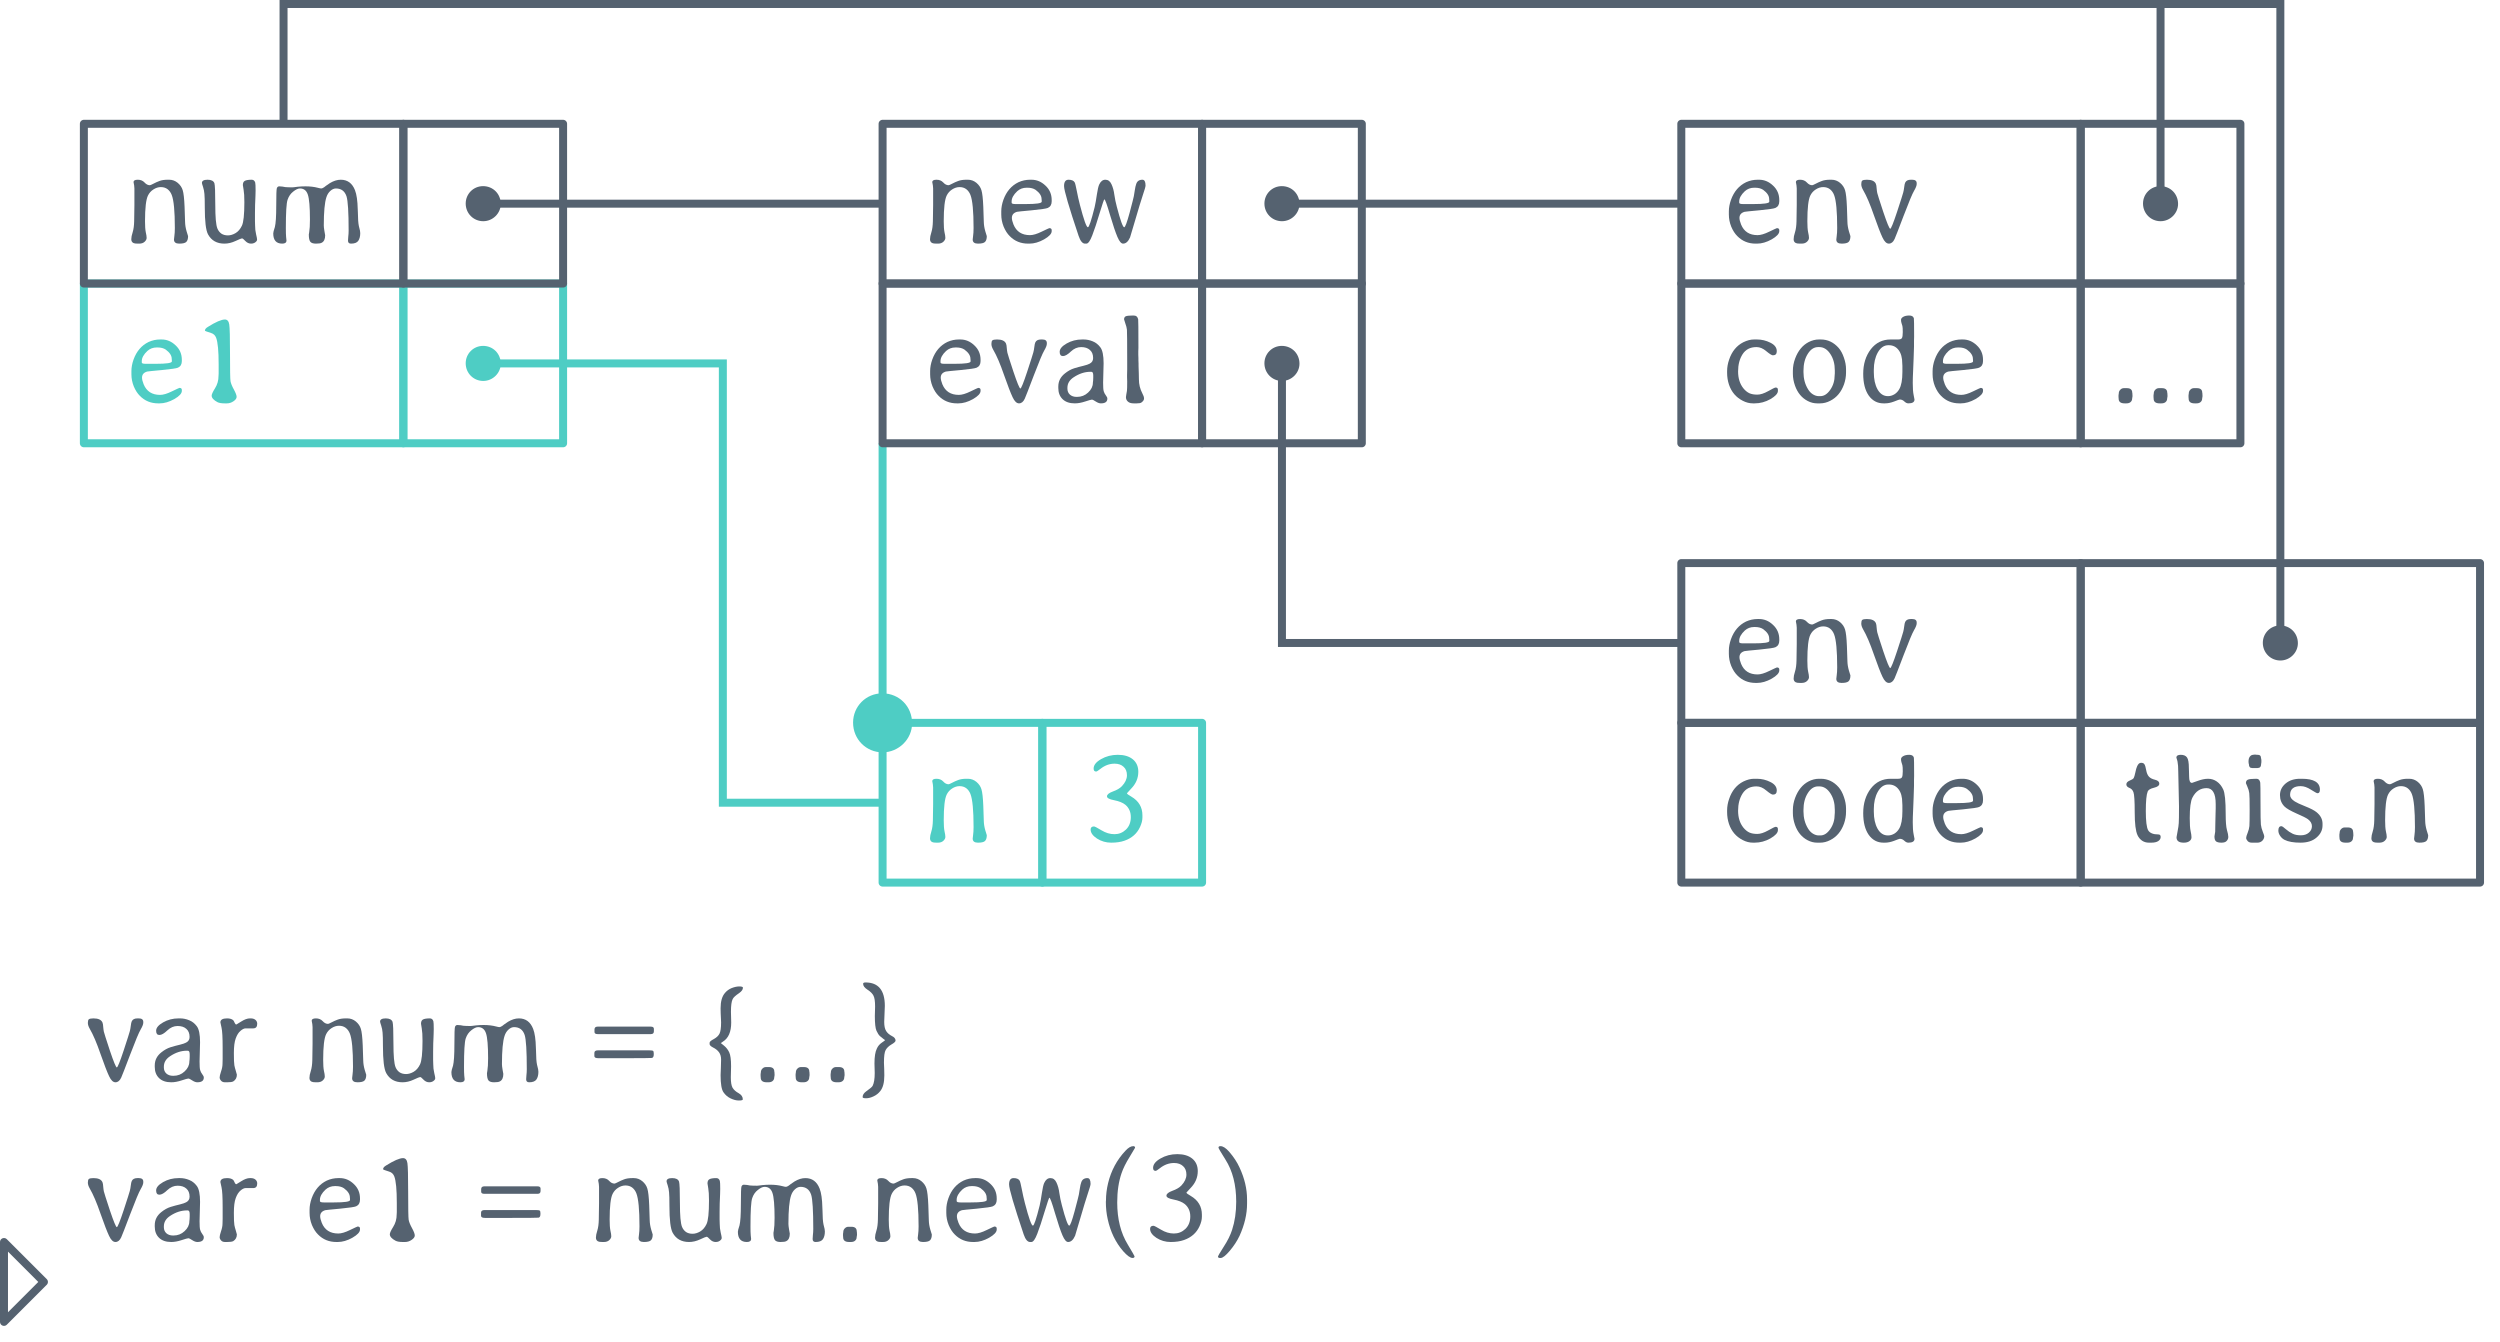 <?xml version="1.0" encoding="UTF-8"?>
<svg xmlns="http://www.w3.org/2000/svg" xmlns:xlink="http://www.w3.org/1999/xlink" width="313pt" height="168pt" viewBox="0 0 313 168" version="1.1">
<defs>
<g>
<symbol overflow="visible" id="glyph0-0">
<path style="stroke:none;" d="M 5.984 -0.734 C 6.535 -0.734 6.812 -0.758 6.812 -0.812 C 6.812 -0.914 6.191 -1.91 4.953 -3.797 C 4.91 -3.859 4.773 -4.07 4.547 -4.438 C 4.316 -4.812 4.191 -5 4.172 -5 L 3.797 -4.406 L 3.766 -4.344 L 3.484 -3.891 C 3.461 -3.848 3.43 -3.801 3.391 -3.75 C 2.16 -1.883 1.547 -0.891 1.547 -0.766 C 1.547 -0.766 1.594 -0.766 1.688 -0.766 L 1.766 -0.75 L 1.828 -0.75 L 2.344 -0.734 Z M 0.984 -5.5 L 0.984 -2.625 C 0.984 -1.602 0.992 -1.094 1.016 -1.094 C 1.047 -1.094 1.336 -1.508 1.891 -2.344 L 2.359 -3.047 C 2.473 -3.223 2.562 -3.359 2.625 -3.453 C 2.695 -3.555 2.789 -3.691 2.906 -3.859 C 3.02 -4.035 3.195 -4.297 3.438 -4.641 C 3.688 -4.992 3.812 -5.188 3.812 -5.219 L 3.812 -5.297 C 3.812 -5.336 3.469 -5.859 2.781 -6.859 C 2.094 -7.867 1.727 -8.398 1.688 -8.453 L 1.016 -9.453 C 0.992 -9.453 0.984 -8.133 0.984 -5.5 Z M 7.359 -4.969 L 7.359 -5.891 C 7.359 -8.379 7.344 -9.625 7.312 -9.625 C 7.289 -9.625 7.16 -9.426 6.922 -9.031 C 6.691 -8.645 6.27 -7.977 5.656 -7.031 C 5.051 -6.094 4.75 -5.578 4.75 -5.484 C 4.75 -5.398 4.93 -5.07 5.297 -4.5 C 5.672 -3.938 6.094 -3.258 6.562 -2.469 C 7.031 -1.688 7.281 -1.297 7.312 -1.297 C 7.344 -1.297 7.359 -2.52 7.359 -4.969 Z M 5.297 -10.219 L 5.047 -10.219 L 4.969 -10.203 L 4.5 -10.203 C 2.645 -10.203 1.719 -10.18 1.719 -10.141 C 1.719 -10.098 1.852 -9.879 2.125 -9.484 C 2.395 -9.086 2.598 -8.781 2.734 -8.562 C 2.879 -8.344 3.008 -8.148 3.125 -7.984 C 3.238 -7.828 3.488 -7.445 3.875 -6.844 C 4.258 -6.25 4.461 -5.953 4.484 -5.953 C 4.516 -5.953 4.68 -6.188 4.984 -6.656 C 5.285 -7.125 5.457 -7.395 5.5 -7.469 C 5.551 -7.539 5.613 -7.629 5.688 -7.734 L 6.656 -9.188 C 7.07 -9.781 7.281 -10.098 7.281 -10.141 C 7.281 -10.191 6.617 -10.219 5.297 -10.219 Z M 0.234 -0.516 L 0.234 -5.609 C 0.234 -9.078 0.238 -10.828 0.25 -10.859 C 0.289 -10.953 0.504 -11 0.891 -11 L 7.297 -11 C 7.805 -11 8.07 -10.957 8.094 -10.875 C 8.113 -10.789 8.125 -9.773 8.125 -7.828 L 8.125 -0.312 C 8.125 -0.133 8.047 -0.035 7.891 -0.016 C 7.734 0.004 7.031 0.016 5.781 0.016 L 2.375 0.016 C 1.051 0.016 0.363 0 0.312 -0.031 C 0.258 -0.062 0.234 -0.223 0.234 -0.516 Z M 0.234 -0.516 "/>
</symbol>
<symbol overflow="visible" id="glyph0-1">
<path style="stroke:none;" d="M 1.219 -7.703 C 1.219 -7.898 1.395 -8 1.75 -8 C 2.102 -8 2.383 -7.883 2.594 -7.656 C 2.801 -7.426 3.023 -7.312 3.266 -7.312 C 3.316 -7.312 3.461 -7.375 3.703 -7.5 C 3.953 -7.633 4.207 -7.75 4.469 -7.844 C 4.738 -7.945 5.078 -8 5.484 -8 L 5.688 -8 C 6.082 -8 6.438 -7.867 6.75 -7.609 C 7.062 -7.348 7.27 -7.039 7.375 -6.688 C 7.488 -6.332 7.566 -5.641 7.609 -4.609 L 7.672 -2.719 C 7.68 -2.344 7.742 -1.953 7.859 -1.547 C 7.984 -1.148 8.047 -0.945 8.047 -0.938 C 8.047 -0.594 7.969 -0.348 7.812 -0.203 C 7.664 -0.066 7.375 0 6.938 0 C 6.5 0 6.281 -0.172 6.281 -0.516 C 6.281 -0.523 6.297 -0.66 6.328 -0.922 C 6.367 -1.191 6.391 -1.535 6.391 -1.953 C 6.391 -4.055 6.258 -5.438 6 -6.094 C 5.883 -6.395 5.711 -6.633 5.484 -6.812 C 5.254 -6.988 4.973 -7.078 4.641 -7.078 C 4.316 -7.078 4.004 -6.977 3.703 -6.781 C 3.41 -6.594 3.188 -6.344 3.031 -6.031 C 2.781 -5.539 2.656 -4.461 2.656 -2.797 C 2.656 -2.191 2.688 -1.738 2.75 -1.438 C 2.82 -1.133 2.859 -0.895 2.859 -0.719 C 2.859 -0.551 2.773 -0.391 2.609 -0.234 C 2.441 -0.078 2.219 0 1.938 0 L 1.734 0 C 1.484 0 1.305 -0.023 1.203 -0.078 C 1.023 -0.172 0.938 -0.328 0.938 -0.547 C 0.938 -0.773 0.992 -1.066 1.109 -1.422 C 1.223 -1.785 1.285 -2.242 1.297 -2.797 C 1.316 -3.348 1.328 -4.023 1.328 -4.828 L 1.328 -6.484 C 1.328 -6.629 1.328 -6.77 1.328 -6.906 C 1.328 -7.039 1.316 -7.164 1.297 -7.281 Z M 1.219 -7.703 "/>
</symbol>
<symbol overflow="visible" id="glyph0-2">
<path style="stroke:none;" d="M 6.016 -5.25 L 6.016 -5.391 C 6.004 -5.484 6 -5.547 6 -5.578 C 6 -5.984 5.75 -6.367 5.25 -6.734 C 4.988 -6.91 4.648 -7 4.234 -7 L 4.125 -7 C 3.664 -7 3.273 -6.852 2.953 -6.562 C 2.484 -6.125 2.25 -5.695 2.25 -5.281 L 2.25 -5.125 C 2.25 -5.008 2.41 -4.953 2.734 -4.953 L 4.016 -4.953 C 5.348 -4.953 6.016 -5.051 6.016 -5.25 Z M 7.266 -1.688 L 7.266 -1.562 C 7.266 -1.238 6.945 -0.895 6.312 -0.531 C 5.676 -0.176 5.066 0 4.484 0 L 4.312 0 C 3.395 0 2.629 -0.312 2.016 -0.938 C 1.711 -1.238 1.457 -1.633 1.25 -2.125 C 1.051 -2.625 0.953 -3.129 0.953 -3.641 L 0.953 -4.047 C 0.953 -4.492 1.039 -4.973 1.219 -5.484 C 1.594 -6.523 2.223 -7.258 3.109 -7.688 C 3.566 -7.895 4.051 -8 4.562 -8 L 4.734 -8 C 5.391 -8 5.973 -7.754 6.484 -7.266 C 7.004 -6.785 7.266 -6.18 7.266 -5.453 L 7.266 -5.297 C 7.266 -4.891 7.102 -4.613 6.781 -4.469 C 6.594 -4.383 5.922 -4.285 4.766 -4.172 C 3.609 -4.066 2.992 -4.004 2.922 -3.984 C 2.492 -3.859 2.281 -3.602 2.281 -3.219 C 2.281 -3.008 2.348 -2.734 2.484 -2.391 C 2.848 -1.504 3.535 -1.062 4.547 -1.062 C 4.93 -1.062 5.422 -1.207 6.016 -1.5 C 6.617 -1.789 6.938 -1.938 6.969 -1.938 C 7.164 -1.938 7.266 -1.852 7.266 -1.688 Z M 7.266 -1.688 "/>
</symbol>
<symbol overflow="visible" id="glyph0-3">
<path style="stroke:none;" d="M 2.516 -0.953 C 1.297 -4.586 0.688 -6.672 0.688 -7.203 C 0.688 -7.734 0.875 -8 1.25 -8 C 1.633 -8 1.891 -7.891 2.016 -7.672 C 2.078 -7.566 2.164 -7.211 2.281 -6.609 C 2.395 -6.016 2.523 -5.43 2.672 -4.859 C 3.16 -2.984 3.492 -2.047 3.672 -2.047 C 3.816 -2.047 4.098 -2.883 4.516 -4.562 C 4.617 -5.008 4.711 -5.535 4.797 -6.141 C 4.891 -6.754 4.984 -7.164 5.078 -7.375 C 5.266 -7.789 5.523 -8 5.859 -8 C 6.203 -8 6.457 -7.812 6.625 -7.438 C 6.801 -7.062 6.922 -6.625 6.984 -6.125 C 7.055 -5.625 7.16 -5.117 7.297 -4.609 C 7.742 -2.898 8.051 -2.047 8.219 -2.047 C 8.344 -2.047 8.566 -2.645 8.891 -3.844 C 9.211 -5.051 9.391 -5.742 9.422 -5.922 C 9.453 -6.098 9.492 -6.352 9.547 -6.688 C 9.598 -7.031 9.656 -7.285 9.719 -7.453 C 9.832 -7.816 10.094 -8 10.5 -8 C 10.758 -8 10.891 -7.754 10.891 -7.266 C 10.891 -7.129 10.773 -6.727 10.547 -6.062 C 10.328 -5.406 10.016 -4.379 9.609 -2.984 C 9.203 -1.598 8.984 -0.863 8.953 -0.781 C 8.723 -0.258 8.43 0 8.078 0 C 7.848 0 7.613 -0.273 7.375 -0.828 C 7.133 -1.391 6.82 -2.316 6.438 -3.609 C 6.062 -4.898 5.828 -5.547 5.734 -5.547 C 5.691 -5.547 5.492 -4.969 5.141 -3.812 C 4.797 -2.656 4.488 -1.727 4.219 -1.031 C 3.957 -0.344 3.711 0 3.484 0 L 3.312 0 C 3 0 2.734 -0.316 2.516 -0.953 Z M 2.516 -0.953 "/>
</symbol>
<symbol overflow="visible" id="glyph0-4">
<path style="stroke:none;" d="M 1.203 -8 C 1.805 -8 2.18 -7.828 2.328 -7.484 C 2.379 -7.359 2.41 -7.176 2.422 -6.938 C 2.441 -6.695 2.469 -6.5 2.5 -6.344 C 2.531 -6.195 2.781 -5.41 3.25 -3.984 C 3.727 -2.566 4.02 -1.859 4.125 -1.859 C 4.227 -1.859 4.516 -2.566 4.984 -3.984 C 5.453 -5.41 5.707 -6.211 5.75 -6.391 C 5.801 -6.578 5.844 -6.805 5.875 -7.078 C 5.906 -7.348 5.945 -7.535 6 -7.641 C 6.113 -7.879 6.348 -8 6.703 -8 L 6.875 -8 C 7.25 -8 7.438 -7.852 7.438 -7.562 L 7.438 -7.453 C 7.438 -7.266 7.328 -6.984 7.109 -6.609 C 6.891 -6.242 6.453 -5.195 5.797 -3.469 C 5.141 -1.738 4.766 -0.773 4.672 -0.578 C 4.492 -0.191 4.254 0 3.953 0 C 3.66 0 3.395 -0.254 3.156 -0.766 C 2.914 -1.273 2.555 -2.207 2.078 -3.562 C 1.609 -4.926 1.16 -5.973 0.734 -6.703 C 0.578 -6.973 0.5 -7.219 0.5 -7.438 C 0.5 -7.664 0.539 -7.816 0.625 -7.891 C 0.719 -7.961 0.91 -8 1.203 -8 Z M 1.203 -8 "/>
</symbol>
<symbol overflow="visible" id="glyph0-5">
<path style="stroke:none;" d="M 6.953 -6.531 C 6.953 -6.188 6.789 -6.016 6.469 -6.016 C 6.332 -6.016 6.055 -6.188 5.641 -6.531 C 5.242 -6.875 4.836 -7.047 4.422 -7.047 C 4.422 -7.047 4.414 -7.047 4.406 -7.047 C 3.633 -7.047 3.055 -6.75 2.672 -6.156 C 2.297 -5.57 2.109 -4.852 2.109 -4 C 2.109 -3.145 2.328 -2.441 2.766 -1.891 C 3.004 -1.598 3.258 -1.391 3.531 -1.266 C 3.801 -1.148 4.129 -1.094 4.516 -1.094 C 4.898 -1.094 5.352 -1.238 5.875 -1.531 C 6.406 -1.832 6.719 -1.984 6.812 -1.984 C 7 -1.984 7.094 -1.891 7.094 -1.703 L 7.094 -1.562 C 7.094 -1.238 6.781 -0.895 6.156 -0.531 C 5.531 -0.176 4.867 0 4.172 0 L 3.984 0 C 3.535 0 3.102 -0.109 2.688 -0.328 C 1.852 -0.754 1.281 -1.426 0.969 -2.344 C 0.812 -2.812 0.734 -3.305 0.734 -3.828 L 0.734 -4.031 C 0.734 -4.508 0.816 -4.988 0.984 -5.469 C 1.328 -6.5 1.922 -7.227 2.766 -7.656 C 3.234 -7.883 3.68 -8 4.109 -8 L 4.469 -8 C 5.062 -8 5.625 -7.863 6.156 -7.594 C 6.688 -7.332 6.953 -6.977 6.953 -6.531 Z M 6.953 -6.531 "/>
</symbol>
<symbol overflow="visible" id="glyph0-6">
<path style="stroke:none;" d="M 6.406 -3.75 L 6.406 -4.125 C 6.406 -4.938 6.219 -5.625 5.844 -6.188 C 5.469 -6.758 5.008 -7.047 4.469 -7.047 L 4.312 -7.047 C 3.801 -7.047 3.367 -6.758 3.016 -6.188 C 2.66 -5.625 2.484 -4.926 2.484 -4.094 L 2.484 -3.906 C 2.484 -3.102 2.672 -2.395 3.047 -1.781 C 3.211 -1.5 3.422 -1.281 3.672 -1.125 C 3.922 -0.977 4.156 -0.906 4.375 -0.906 L 4.609 -0.906 C 5.055 -0.906 5.461 -1.164 5.828 -1.688 C 6.203 -2.219 6.391 -2.844 6.391 -3.562 Z M 1.156 -3.688 L 1.156 -4.078 C 1.156 -4.598 1.25 -5.109 1.438 -5.609 C 1.801 -6.586 2.363 -7.273 3.125 -7.672 C 3.551 -7.891 3.984 -8 4.422 -8 L 4.656 -8 C 5.52 -8 6.266 -7.645 6.891 -6.938 C 7.16 -6.625 7.379 -6.219 7.547 -5.719 C 7.723 -5.227 7.812 -4.742 7.812 -4.266 L 7.812 -3.859 C 7.812 -3.359 7.727 -2.867 7.562 -2.391 C 7.219 -1.422 6.645 -0.734 5.844 -0.328 C 5.426 -0.109 5 0 4.562 0 L 4.203 0 C 3.797 0 3.398 -0.098 3.016 -0.297 C 2.273 -0.68 1.742 -1.32 1.422 -2.219 C 1.242 -2.727 1.156 -3.219 1.156 -3.688 Z M 1.156 -3.688 "/>
</symbol>
<symbol overflow="visible" id="glyph0-7">
<path style="stroke:none;" d="M 6.094 -3.938 L 6.094 -4.688 C 6.082 -4.812 6.078 -4.906 6.078 -4.969 C 6.078 -5.719 5.922 -6.289 5.609 -6.688 C 5.305 -7.082 4.906 -7.281 4.406 -7.281 L 4.328 -7.281 C 3.797 -7.281 3.359 -6.977 3.016 -6.375 C 2.68 -5.77 2.516 -5.047 2.516 -4.203 L 2.516 -3.891 C 2.516 -3.023 2.672 -2.312 2.984 -1.75 C 3.305 -1.188 3.734 -0.906 4.266 -0.906 L 4.328 -0.906 C 4.566 -0.906 4.816 -0.977 5.078 -1.125 C 5.336 -1.281 5.547 -1.5 5.703 -1.781 C 5.961 -2.227 6.094 -2.945 6.094 -3.938 Z M 7.547 -7.109 L 7.5 -5.641 L 7.438 -4.109 C 7.406 -3.473 7.391 -2.957 7.391 -2.562 C 7.391 -1.906 7.426 -1.398 7.5 -1.047 C 7.57 -0.691 7.609 -0.504 7.609 -0.484 C 7.609 -0.16 7.352 0 6.844 0 C 6.676 0 6.508 -0.078 6.344 -0.234 C 6.176 -0.398 5.984 -0.484 5.766 -0.484 C 5.711 -0.484 5.477 -0.398 5.062 -0.234 C 4.656 -0.078 4.27 0 3.906 0 L 3.734 0 C 2.961 0 2.344 -0.328 1.875 -0.984 C 1.414 -1.648 1.188 -2.555 1.188 -3.703 C 1.188 -4.922 1.504 -5.945 2.141 -6.781 C 2.773 -7.594 3.602 -8 4.625 -8 L 5.562 -8 C 5.801 -8 5.957 -8.055 6.031 -8.172 C 6.102 -8.285 6.141 -8.535 6.141 -8.922 C 6.141 -9.316 6.125 -9.57 6.094 -9.688 C 6.07 -9.801 6.035 -9.922 5.984 -10.047 C 5.941 -10.18 5.922 -10.316 5.922 -10.453 C 5.922 -10.598 6.008 -10.723 6.188 -10.828 C 6.375 -10.941 6.629 -11 6.953 -11 C 7.273 -11 7.469 -10.879 7.531 -10.641 C 7.551 -10.566 7.562 -9.805 7.562 -8.359 L 7.547 -7.828 C 7.547 -7.703 7.547 -7.582 7.547 -7.469 Z M 7.547 -7.109 "/>
</symbol>
<symbol overflow="visible" id="glyph0-8">
<path style="stroke:none;" d="M 1.312 -1.016 L 1.344 -1.234 C 1.344 -1.422 1.406 -1.578 1.531 -1.703 C 1.656 -1.836 1.805 -1.906 1.984 -1.906 L 2.359 -1.906 C 2.805 -1.906 3.031 -1.711 3.031 -1.328 L 3.047 -1.266 L 3.062 -0.969 L 3.062 -0.875 L 3.047 -0.781 L 3.016 -0.578 C 3.016 -0.41 2.945 -0.27 2.812 -0.156 C 2.688 -0.051 2.516 0 2.297 0 L 2.078 0 C 1.578 0 1.328 -0.195 1.328 -0.594 L 1.312 -0.797 Z M 1.312 -1.016 "/>
</symbol>
<symbol overflow="visible" id="glyph0-9">
<path style="stroke:none;" d="M 7.688 -0.281 C 7.52 -0.094 7.301 0 7.031 0 C 6.758 0 6.52 -0.109 6.312 -0.328 C 6.113 -0.547 5.973 -0.656 5.891 -0.656 C 5.816 -0.656 5.547 -0.547 5.078 -0.328 C 4.609 -0.109 4.145 0 3.688 0 C 2.75 0 2.066 -0.383 1.641 -1.156 C 1.367 -1.664 1.234 -2.785 1.234 -4.516 C 1.234 -5.359 1.219 -5.926 1.188 -6.219 C 1.164 -6.52 1.109 -6.812 1.016 -7.094 C 0.922 -7.375 0.875 -7.539 0.875 -7.594 C 0.875 -7.863 1.109 -8 1.578 -8 C 2.047 -8 2.332 -7.852 2.438 -7.562 C 2.508 -7.332 2.547 -6.438 2.547 -4.875 C 2.547 -3.32 2.633 -2.328 2.812 -1.891 C 2.926 -1.617 3.094 -1.406 3.312 -1.25 C 3.539 -1.102 3.812 -1.031 4.125 -1.031 C 4.438 -1.031 4.754 -1.125 5.078 -1.312 C 5.41 -1.508 5.676 -1.816 5.875 -2.234 C 6.082 -2.648 6.188 -3.633 6.188 -5.188 C 6.188 -5.883 6.156 -6.398 6.094 -6.734 C 6.031 -7.066 6 -7.266 6 -7.328 C 6 -7.578 6.07 -7.75 6.219 -7.844 C 6.375 -7.945 6.672 -8 7.109 -8 C 7.328 -8 7.473 -7.879 7.547 -7.641 C 7.578 -7.523 7.594 -7.191 7.594 -6.641 L 7.578 -6 C 7.566 -5.852 7.562 -5.711 7.562 -5.578 C 7.562 -5.453 7.551 -5.211 7.531 -4.859 C 7.52 -4.516 7.516 -4.164 7.516 -3.812 L 7.516 -2.812 C 7.523 -2.656 7.531 -2.477 7.531 -2.281 C 7.531 -1.895 7.57 -1.523 7.656 -1.172 C 7.738 -0.828 7.781 -0.609 7.781 -0.516 C 7.781 -0.422 7.75 -0.344 7.688 -0.281 Z M 7.688 -0.281 "/>
</symbol>
<symbol overflow="visible" id="glyph0-10">
<path style="stroke:none;" d="M 1.203 -2.078 C 1.316 -2.523 1.375 -3.414 1.375 -4.75 C 1.375 -6.082 1.398 -6.816 1.453 -6.953 C 1.516 -7.098 1.613 -7.172 1.75 -7.172 C 1.895 -7.172 2.031 -7.16 2.156 -7.141 L 2.5 -7.078 C 2.719 -7.055 3.016 -7.047 3.391 -7.047 L 3.594 -7.062 L 4.094 -7.125 C 4.395 -7.156 4.711 -7.172 5.047 -7.172 C 5.617 -7.172 6.141 -7.109 6.609 -6.984 C 6.805 -6.93 6.941 -6.906 7.016 -6.906 C 7.098 -6.906 7.219 -6.957 7.375 -7.062 L 7.594 -7.234 C 7.789 -7.379 7.957 -7.492 8.094 -7.578 C 8.562 -7.859 9.016 -8 9.453 -8 C 10.297 -8 10.891 -7.562 11.234 -6.688 C 11.441 -6.156 11.555 -5.359 11.578 -4.297 L 11.594 -3.938 C 11.602 -3.113 11.645 -2.535 11.719 -2.203 L 11.859 -1.625 L 11.891 -1.312 C 11.891 -0.906 11.805 -0.582 11.641 -0.344 C 11.473 -0.113 11.172 0 10.734 0 C 10.484 0 10.359 -0.125 10.359 -0.375 C 10.359 -0.445 10.367 -0.609 10.391 -0.859 C 10.422 -1.109 10.438 -1.367 10.438 -1.641 C 10.438 -3.941 10.348 -5.367 10.172 -5.922 C 9.953 -6.578 9.508 -6.906 8.844 -6.906 C 8.602 -6.906 8.367 -6.801 8.141 -6.594 C 7.922 -6.395 7.758 -6.133 7.656 -5.812 C 7.438 -5.156 7.328 -3.973 7.328 -2.266 C 7.328 -2.117 7.352 -1.891 7.406 -1.578 C 7.469 -1.273 7.5 -1.098 7.5 -1.047 C 7.5 -0.566 7.352 -0.254 7.062 -0.109 C 6.938 -0.035 6.695 0 6.344 0 C 6 0 5.766 -0.078 5.641 -0.234 C 5.516 -0.391 5.453 -0.691 5.453 -1.141 L 5.5 -1.422 C 5.562 -1.785 5.594 -2.316 5.594 -3.016 C 5.594 -4.586 5.504 -5.629 5.328 -6.141 C 5.16 -6.648 4.832 -6.906 4.344 -6.906 C 4.102 -6.906 3.82 -6.773 3.5 -6.516 C 3.176 -6.266 2.941 -5.926 2.797 -5.5 C 2.648 -5.082 2.578 -3.898 2.578 -1.953 C 2.578 -1.441 2.586 -1.07 2.609 -0.844 C 2.641 -0.625 2.656 -0.473 2.656 -0.391 C 2.656 -0.129 2.477 0 2.125 0 C 1.375 0 1 -0.426 1 -1.281 L 1.047 -1.562 Z M 1.203 -2.078 "/>
</symbol>
<symbol overflow="visible" id="glyph0-11">
<path style="stroke:none;" d="M 5.312 -3.188 L 5.312 -3.484 C 5.312 -3.797 5.234 -3.953 5.078 -3.953 L 4.953 -3.953 C 4.242 -3.953 3.547 -3.723 2.859 -3.266 C 2.336 -2.922 2.078 -2.484 2.078 -1.953 L 2.078 -1.844 C 2.078 -1.539 2.18 -1.289 2.391 -1.094 C 2.609 -0.906 2.883 -0.812 3.219 -0.812 L 3.281 -0.812 C 3.82 -0.812 4.285 -0.992 4.672 -1.359 C 5.066 -1.723 5.266 -2.129 5.266 -2.578 C 5.285 -2.703 5.297 -2.789 5.297 -2.844 Z M 7.078 -0.594 C 7.078 -0.195 6.805 0 6.266 0 C 6.078 0 5.863 -0.078 5.625 -0.234 C 5.395 -0.391 5.234 -0.469 5.141 -0.469 C 5.055 -0.469 4.773 -0.391 4.297 -0.234 C 3.828 -0.078 3.395 0 3 0 C 2.344 0 1.832 -0.176 1.469 -0.531 C 1.113 -0.883 0.938 -1.348 0.938 -1.922 L 0.938 -2.109 C 0.938 -2.766 1.211 -3.312 1.766 -3.75 C 2.141 -4.051 2.523 -4.266 2.922 -4.391 C 3.328 -4.516 3.711 -4.617 4.078 -4.703 C 4.453 -4.797 4.711 -4.883 4.859 -4.969 C 5.148 -5.113 5.297 -5.348 5.297 -5.672 C 5.297 -6.117 5.16 -6.457 4.891 -6.688 C 4.629 -6.926 4.266 -7.047 3.797 -7.047 C 3.328 -7.047 2.895 -6.859 2.5 -6.484 C 2.113 -6.109 1.785 -5.922 1.516 -5.922 C 1.242 -5.922 1.109 -6.098 1.109 -6.453 C 1.109 -6.816 1.398 -7.164 1.984 -7.5 C 2.566 -7.832 3.211 -8 3.922 -8 L 4.109 -8 C 4.492 -8 4.875 -7.922 5.25 -7.766 C 5.625 -7.617 5.941 -7.367 6.203 -7.016 C 6.473 -6.66 6.609 -5.992 6.609 -5.016 L 6.547 -2.594 C 6.547 -2.051 6.57 -1.691 6.625 -1.516 C 6.676 -1.336 6.766 -1.164 6.891 -1 C 7.016 -0.844 7.078 -0.707 7.078 -0.594 Z M 7.078 -0.594 "/>
</symbol>
<symbol overflow="visible" id="glyph0-12">
<path style="stroke:none;" d="M 2.719 0 L 2.328 0 C 2.016 0 1.773 -0.07 1.609 -0.219 C 1.441 -0.363 1.359 -0.551 1.359 -0.781 C 1.359 -0.844 1.375 -0.957 1.406 -1.125 C 1.445 -1.289 1.473 -1.438 1.484 -1.562 C 1.504 -1.695 1.516 -2.082 1.516 -2.719 L 1.5 -3.281 L 1.5 -3.547 L 1.516 -4.25 L 1.516 -5.25 C 1.516 -7.664 1.504 -8.988 1.484 -9.219 C 1.461 -9.445 1.395 -9.711 1.281 -10.016 C 1.176 -10.316 1.125 -10.484 1.125 -10.516 C 1.125 -10.691 1.188 -10.816 1.312 -10.891 C 1.445 -10.961 1.742 -11 2.203 -11 L 2.328 -11 C 2.641 -11 2.828 -10.836 2.891 -10.516 C 2.91 -10.441 2.922 -9.254 2.922 -6.953 L 2.906 -6.516 C 2.906 -6.379 2.906 -6.238 2.906 -6.094 L 2.922 -5.672 L 2.922 -5.391 L 2.938 -4.984 L 2.938 -4.703 L 2.969 -3.75 C 2.977 -3.562 2.984 -3.312 2.984 -3 C 2.984 -2.383 3.125 -1.805 3.406 -1.266 C 3.551 -1.004 3.625 -0.785 3.625 -0.609 C 3.625 -0.43 3.516 -0.266 3.297 -0.109 C 3.203 -0.035 3.008 0 2.719 0 Z M 2.719 0 "/>
</symbol>
<symbol overflow="visible" id="glyph0-13">
<path style="stroke:none;" d="M 3.828 0 L 3.547 0 C 3.223 0 2.938 -0.082 2.688 -0.25 C 2.438 -0.426 2.25 -0.648 2.125 -0.922 C 1.883 -1.43 1.766 -2.391 1.766 -3.797 C 1.766 -5.211 1.711 -6.051 1.609 -6.312 C 1.516 -6.582 1.344 -6.766 1.094 -6.859 C 0.844 -6.961 0.719 -7.109 0.719 -7.297 C 0.719 -7.492 0.852 -7.648 1.125 -7.766 C 1.406 -7.879 1.578 -7.988 1.641 -8.094 C 1.703 -8.207 1.77 -8.438 1.844 -8.781 C 1.914 -9.133 1.988 -9.391 2.062 -9.547 C 2.188 -9.848 2.352 -10 2.562 -10 C 2.77 -10 2.91 -9.938 2.984 -9.812 C 3.066 -9.688 3.141 -9.441 3.203 -9.078 C 3.266 -8.723 3.379 -8.453 3.547 -8.266 C 3.711 -8.086 3.969 -7.957 4.312 -7.875 C 4.664 -7.789 4.844 -7.629 4.844 -7.391 C 4.844 -7.148 4.617 -6.977 4.172 -6.875 C 3.734 -6.77 3.473 -6.613 3.391 -6.406 C 3.234 -6.02 3.156 -5.203 3.156 -3.953 C 3.156 -2.703 3.254 -1.898 3.453 -1.547 C 3.66 -1.203 4.082 -1.031 4.719 -1.031 C 4.914 -1.031 5.016 -0.926 5.016 -0.719 C 5.016 -0.508 4.914 -0.336 4.719 -0.203 C 4.52 -0.066 4.223 0 3.828 0 Z M 3.828 0 "/>
</symbol>
<symbol overflow="visible" id="glyph0-14">
<path style="stroke:none;" d="M 1.531 -4.531 L 1.438 -8.844 C 1.438 -9.426 1.406 -9.863 1.344 -10.156 L 1.297 -10.344 L 1.203 -10.641 C 1.203 -10.879 1.383 -11 1.75 -11 C 2.113 -11 2.375 -10.891 2.531 -10.672 C 2.688 -10.453 2.766 -10.008 2.766 -9.344 L 2.781 -8.922 C 2.789 -8.773 2.797 -8.562 2.797 -8.281 C 2.797 -7.75 2.914 -7.484 3.156 -7.484 C 3.164 -7.484 3.406 -7.566 3.875 -7.734 C 4.344 -7.91 4.773 -8 5.172 -8 C 5.578 -8 5.941 -7.883 6.266 -7.656 C 6.598 -7.426 6.863 -7.098 7.062 -6.672 C 7.27 -6.254 7.375 -5.219 7.375 -3.562 C 7.375 -2.645 7.426 -1.988 7.531 -1.594 C 7.645 -1.207 7.703 -0.914 7.703 -0.719 C 7.703 -0.531 7.633 -0.363 7.5 -0.219 C 7.375 -0.07 7.156 0 6.844 0 C 6.539 0 6.316 -0.051 6.172 -0.156 C 6.035 -0.27 5.969 -0.477 5.969 -0.781 L 6 -0.984 L 6.062 -1.375 C 6.07 -1.508 6.078 -1.836 6.078 -2.359 L 6.109 -3.719 L 6.125 -4.266 C 6.125 -4.453 6.125 -4.641 6.125 -4.828 C 6.125 -5.523 6.023 -6.031 5.828 -6.344 C 5.641 -6.664 5.359 -6.828 4.984 -6.828 C 4.211 -6.828 3.625 -6.438 3.219 -5.656 C 2.988 -5.227 2.875 -4.363 2.875 -3.062 C 2.875 -2.32 2.91 -1.785 2.984 -1.453 C 3.055 -1.129 3.094 -0.867 3.094 -0.672 C 3.094 -0.473 3.004 -0.312 2.828 -0.188 C 2.66 -0.062 2.426 0 2.125 0 C 1.52 0 1.219 -0.223 1.219 -0.672 C 1.219 -0.68 1.258 -0.914 1.344 -1.375 C 1.438 -1.844 1.488 -2.203 1.5 -2.453 C 1.52 -2.703 1.531 -3.395 1.531 -4.531 Z M 1.531 -4.531 "/>
</symbol>
<symbol overflow="visible" id="glyph0-15">
<path style="stroke:none;" d="M 2.5 0 L 1.812 0 C 1.582 0 1.406 -0.066 1.281 -0.203 C 1.156 -0.348 1.094 -0.477 1.094 -0.594 C 1.094 -0.719 1.156 -0.93 1.281 -1.234 C 1.406 -1.547 1.477 -1.828 1.5 -2.078 C 1.52 -2.336 1.531 -3.023 1.531 -4.141 C 1.531 -5.266 1.516 -5.953 1.484 -6.203 C 1.453 -6.461 1.375 -6.727 1.25 -7 C 1.125 -7.27 1.062 -7.422 1.062 -7.453 C 1.062 -7.672 1.145 -7.816 1.312 -7.891 C 1.488 -7.961 1.82 -8 2.312 -8 L 2.406 -8 C 2.645 -8 2.797 -7.836 2.859 -7.516 C 2.879 -7.398 2.891 -6.566 2.891 -5.016 C 2.891 -3.473 2.906 -2.555 2.938 -2.266 C 2.969 -1.984 3.047 -1.688 3.172 -1.375 C 3.297 -1.062 3.359 -0.875 3.359 -0.812 C 3.359 -0.594 3.273 -0.398 3.109 -0.234 C 2.941 -0.078 2.738 0 2.5 0 Z M 2.031 -9.344 L 1.844 -9.344 C 1.57 -9.344 1.438 -9.504 1.438 -9.828 C 1.414 -9.879 1.406 -9.914 1.406 -9.938 L 1.391 -10.109 L 1.391 -10.172 C 1.391 -10.43 1.445 -10.633 1.562 -10.781 C 1.676 -10.926 1.816 -11 1.984 -11 L 2.031 -11.016 L 2.25 -11.031 L 2.281 -11.016 L 2.516 -11 C 2.523 -11 2.539 -11 2.562 -11 C 2.82 -11 2.953 -10.863 2.953 -10.594 C 2.973 -10.52 2.984 -10.473 2.984 -10.453 L 3 -10.344 C 3 -10.25 3 -10.16 3 -10.078 L 2.969 -9.859 C 2.969 -9.516 2.816 -9.344 2.516 -9.344 Z M 2.031 -9.344 "/>
</symbol>
<symbol overflow="visible" id="glyph0-16">
<path style="stroke:none;" d="M 3.734 -8 C 5.242 -8 6 -7.547 6 -6.641 C 6 -6.336 5.898 -6.188 5.703 -6.188 C 5.617 -6.188 5.348 -6.332 4.891 -6.625 C 4.43 -6.926 4 -7.078 3.594 -7.078 C 2.707 -7.078 2.266 -6.707 2.266 -5.969 C 2.266 -5.676 2.461 -5.406 2.859 -5.156 C 3.086 -5.008 3.523 -4.805 4.172 -4.547 C 4.828 -4.285 5.289 -4.047 5.562 -3.828 C 6.07 -3.422 6.328 -2.938 6.328 -2.375 L 6.328 -2.172 C 6.328 -1.578 6.078 -1.066 5.578 -0.641 C 5.086 -0.211 4.414 0 3.562 0 C 2.707 0 2.039 -0.117 1.562 -0.359 C 1.344 -0.473 1.16 -0.641 1.016 -0.859 C 0.867 -1.078 0.797 -1.297 0.797 -1.516 C 0.797 -1.879 0.922 -2.062 1.172 -2.062 C 1.273 -2.062 1.461 -1.938 1.734 -1.688 C 2.016 -1.445 2.297 -1.258 2.578 -1.125 C 2.859 -0.988 3.203 -0.922 3.609 -0.922 C 4.023 -0.922 4.359 -1.031 4.609 -1.25 C 4.867 -1.469 5 -1.738 5 -2.062 C 5 -2.395 4.832 -2.688 4.5 -2.938 C 4.289 -3.094 3.812 -3.332 3.062 -3.656 C 2.32 -3.988 1.828 -4.273 1.578 -4.516 C 1.191 -4.898 1 -5.379 1 -5.953 C 1 -6.523 1.234 -7.008 1.703 -7.406 C 2.172 -7.801 2.773 -8 3.516 -8 Z M 3.734 -8 "/>
</symbol>
<symbol overflow="visible" id="glyph0-17">
<path style="stroke:none;" d="M 3.734 -3.438 L 3.75 -3.75 L 3.75 -4.891 C 3.75 -6.555 3.645 -7.66 3.438 -8.203 C 3.32 -8.516 3.109 -8.719 2.797 -8.812 C 2.285 -8.969 2.031 -9.066 2.031 -9.109 C 2.031 -9.273 2.156 -9.43 2.406 -9.578 C 3.383 -10.191 4.094 -10.5 4.531 -10.5 C 4.832 -10.5 5.016 -10.289 5.078 -9.875 C 5.141 -9.457 5.172 -8.242 5.172 -6.234 C 5.172 -4.223 5.191 -3.07 5.234 -2.781 C 5.285 -2.5 5.426 -2.148 5.656 -1.734 C 5.883 -1.316 6 -1.008 6 -0.812 C 6 -0.625 5.867 -0.441 5.609 -0.266 C 5.348 -0.086 5.07 0 4.781 0 L 4.5 0 C 4.102 0 3.801 -0.051 3.594 -0.156 C 3.113 -0.414 2.875 -0.688 2.875 -0.969 C 2.875 -1.133 3.016 -1.441 3.297 -1.891 C 3.586 -2.348 3.734 -2.863 3.734 -3.438 Z M 3.734 -3.438 "/>
</symbol>
<symbol overflow="visible" id="glyph0-18">
<path style="stroke:none;" d="M 1.734 -8.906 C 1.523 -8.906 1.422 -9.031 1.422 -9.281 C 1.422 -9.707 1.727 -10.098 2.344 -10.453 C 2.969 -10.816 3.672 -11 4.453 -11 C 5.242 -11 5.867 -10.812 6.328 -10.438 C 6.785 -10.062 7.016 -9.539 7.016 -8.875 C 7.016 -8.07 6.711 -7.363 6.109 -6.75 C 5.766 -6.383 5.594 -6.195 5.594 -6.188 C 5.594 -6.113 5.773 -5.973 6.141 -5.766 C 7.066 -5.223 7.531 -4.441 7.531 -3.422 L 7.531 -3.156 C 7.531 -2.789 7.43 -2.395 7.234 -1.969 C 6.859 -1.145 6.211 -0.57 5.297 -0.25 C 4.828 -0.082 4.27 0 3.625 0 C 2.977 0 2.383 -0.172 1.844 -0.516 C 1.312 -0.867 1.047 -1.242 1.047 -1.641 C 1.047 -1.898 1.188 -2.031 1.469 -2.031 C 1.562 -2.031 1.875 -1.867 2.406 -1.547 C 2.938 -1.223 3.477 -1.062 4.031 -1.062 C 4.582 -1.062 5.062 -1.254 5.469 -1.641 C 5.875 -2.035 6.078 -2.555 6.078 -3.203 C 6.078 -3.848 5.848 -4.363 5.391 -4.75 C 5.066 -5.008 4.602 -5.195 4 -5.312 C 3.395 -5.426 3.094 -5.586 3.094 -5.797 C 3.094 -6.023 3.336 -6.227 3.828 -6.406 C 4.328 -6.582 4.707 -6.805 4.969 -7.078 C 5.383 -7.523 5.594 -7.977 5.594 -8.438 C 5.594 -8.895 5.453 -9.25 5.172 -9.5 C 4.898 -9.758 4.523 -9.891 4.047 -9.891 C 3.41 -9.891 2.816 -9.672 2.266 -9.234 C 1.992 -9.016 1.816 -8.906 1.734 -8.906 Z M 1.734 -8.906 "/>
</symbol>
<symbol overflow="visible" id="glyph0-19">
<path style="stroke:none;" d="M 1.688 0 C 1.469 0 1.301 -0.066 1.188 -0.203 C 1.07 -0.336 1.016 -0.473 1.016 -0.609 C 1.016 -0.742 1.07 -0.988 1.188 -1.344 C 1.312 -1.695 1.375 -2.02 1.375 -2.312 C 1.383 -2.613 1.391 -2.812 1.391 -2.906 L 1.391 -4.312 C 1.391 -5.602 1.344 -6.445 1.25 -6.844 C 1.156 -7.25 1.109 -7.469 1.109 -7.5 C 1.109 -7.832 1.383 -8 1.938 -8 C 2.289 -8 2.551 -7.922 2.719 -7.766 C 2.77 -7.711 2.828 -7.609 2.891 -7.453 C 2.953 -7.305 3.023 -7.234 3.109 -7.234 C 3.117 -7.234 3.32 -7.359 3.719 -7.609 C 4.125 -7.867 4.484 -8 4.797 -8 L 4.906 -8 C 5.156 -8 5.352 -7.938 5.5 -7.812 C 5.645 -7.688 5.719 -7.523 5.719 -7.328 C 5.719 -6.941 5.551 -6.75 5.219 -6.75 L 4.812 -6.75 C 4.633 -6.75 4.453 -6.75 4.266 -6.75 C 4.078 -6.75 3.863 -6.645 3.625 -6.438 C 3.383 -6.238 3.188 -5.926 3.031 -5.5 C 2.875 -5.082 2.797 -4.469 2.797 -3.656 C 2.797 -2.852 2.816 -2.344 2.859 -2.125 C 2.898 -1.914 2.961 -1.676 3.047 -1.406 C 3.129 -1.133 3.172 -0.984 3.172 -0.953 C 3.172 -0.578 3.02 -0.297 2.719 -0.109 C 2.582 -0.035 2.328 0 1.953 0 Z M 1.688 0 "/>
</symbol>
<symbol overflow="visible" id="glyph0-20">
<path style="stroke:none;" d=""/>
</symbol>
<symbol overflow="visible" id="glyph0-21">
<path style="stroke:none;" d="M 0.906 -3.281 L 0.906 -3.672 C 0.906 -3.891 1.055 -4 1.359 -4 L 7.766 -4 C 8.055 -4 8.223 -3.973 8.266 -3.922 C 8.316 -3.879 8.344 -3.766 8.344 -3.578 L 8.344 -3.516 C 8.344 -3.234 8.266 -3.078 8.109 -3.047 C 7.961 -3.023 6.77 -3.016 4.531 -3.016 L 1.406 -3.016 C 1.07 -3.016 0.906 -3.102 0.906 -3.281 Z M 7.047 -6.969 L 7.969 -6.969 C 8.227 -6.969 8.359 -6.875 8.359 -6.688 L 8.359 -6.391 C 8.359 -6.148 8.234 -6.031 7.984 -6.031 L 1.328 -6.031 C 1.055 -6.031 0.922 -6.117 0.922 -6.297 L 0.922 -6.609 C 0.922 -6.848 1.051 -6.969 1.312 -6.969 Z M 7.047 -6.969 "/>
</symbol>
<symbol overflow="visible" id="glyph0-22">
<path style="stroke:none;" d="M 3.672 -2 L 3.641 -0.625 C 3.641 -0.008 3.711 0.426 3.859 0.688 C 4.016 0.945 4.266 1.172 4.609 1.359 C 4.961 1.555 5.141 1.816 5.141 2.141 C 5.141 2.234 4.973 2.281 4.641 2.281 C 4.316 2.281 3.973 2.191 3.609 2.016 C 3.254 1.848 2.957 1.594 2.719 1.25 C 2.477 0.906 2.359 0.191 2.359 -0.891 C 2.359 -1.066 2.363 -1.203 2.375 -1.297 L 2.391 -1.688 C 2.41 -2.082 2.422 -2.469 2.422 -2.844 C 2.422 -3.219 2.332 -3.523 2.156 -3.766 C 1.977 -4.004 1.738 -4.195 1.438 -4.344 C 1.133 -4.5 0.984 -4.645 0.984 -4.781 L 0.984 -4.953 C 0.984 -5.078 1.156 -5.227 1.5 -5.406 C 1.844 -5.594 2.082 -5.816 2.219 -6.078 C 2.352 -6.336 2.422 -6.812 2.422 -7.5 L 2.406 -7.891 C 2.375 -8.422 2.359 -8.879 2.359 -9.266 C 2.359 -10.141 2.547 -10.785 2.922 -11.203 C 3.141 -11.461 3.414 -11.66 3.75 -11.797 C 4.094 -11.93 4.41 -12 4.703 -12 C 5.004 -12 5.156 -11.945 5.156 -11.844 C 5.156 -11.613 5 -11.391 4.688 -11.172 C 4.227 -10.859 3.957 -10.609 3.875 -10.422 C 3.727 -10.141 3.656 -9.609 3.656 -8.828 L 3.688 -7.484 C 3.688 -6.316 3.344 -5.52 2.656 -5.094 C 2.477 -4.977 2.391 -4.914 2.391 -4.906 C 2.391 -4.906 2.523 -4.797 2.797 -4.578 C 3.066 -4.359 3.281 -4.082 3.438 -3.75 C 3.594 -3.426 3.672 -2.844 3.672 -2 Z M 3.672 -2 "/>
</symbol>
<symbol overflow="visible" id="glyph0-23">
<path style="stroke:none;" d="M 3.719 -9.562 L 3.641 -7.562 C 3.641 -7.051 3.723 -6.664 3.891 -6.406 C 4.055 -6.156 4.289 -5.953 4.594 -5.797 C 4.906 -5.648 5.062 -5.457 5.062 -5.219 C 5.062 -5.094 4.891 -4.93 4.547 -4.734 C 4.211 -4.535 3.973 -4.305 3.828 -4.047 C 3.68 -3.797 3.609 -3.266 3.609 -2.453 C 3.609 -2.367 3.613 -2.234 3.625 -2.047 L 3.641 -1.656 C 3.648 -1.395 3.656 -1.129 3.656 -0.859 C 3.656 0.035 3.484 0.691 3.141 1.109 C 2.91 1.398 2.629 1.617 2.297 1.766 C 1.973 1.922 1.664 2 1.375 2 C 1.082 2 0.938 1.953 0.938 1.859 C 0.938 1.598 1.078 1.363 1.359 1.156 C 1.836 0.82 2.113 0.586 2.188 0.453 C 2.363 0.109 2.453 -0.426 2.453 -1.156 L 2.422 -2.359 C 2.422 -3.203 2.52 -3.82 2.719 -4.219 C 2.852 -4.52 3.055 -4.766 3.328 -4.953 C 3.609 -5.141 3.75 -5.25 3.75 -5.281 C 3.75 -5.289 3.676 -5.344 3.531 -5.438 C 3.395 -5.539 3.254 -5.656 3.109 -5.781 C 2.961 -5.914 2.816 -6.141 2.672 -6.453 C 2.535 -6.766 2.469 -7.379 2.469 -8.297 L 2.5 -9.484 C 2.5 -10.141 2.43 -10.594 2.297 -10.844 C 2.172 -11.102 1.922 -11.352 1.547 -11.594 C 1.18 -11.832 1 -12.078 1 -12.328 C 1 -12.441 1.098 -12.5 1.297 -12.5 C 2.91 -12.5 3.719 -11.52 3.719 -9.562 Z M 3.719 -9.562 "/>
</symbol>
<symbol overflow="visible" id="glyph0-24">
<path style="stroke:none;" d="M 4.703 -12 C 4.848 -12 4.922 -11.93 4.922 -11.797 C 4.922 -11.773 4.691 -11.391 4.234 -10.641 C 3.773 -9.898 3.441 -9.227 3.234 -8.625 C 2.867 -7.562 2.688 -6.336 2.688 -4.953 C 2.688 -2.879 3.129 -1.117 4.016 0.328 C 4.578 1.266 4.859 1.754 4.859 1.797 C 4.859 1.93 4.773 2 4.609 2 C 4.328 2 3.938 1.719 3.438 1.156 C 2.488 0.062 1.844 -1.27 1.5 -2.844 C 1.344 -3.531 1.266 -4.258 1.266 -5.031 L 1.281 -5.203 C 1.281 -5.91 1.367 -6.633 1.547 -7.375 C 1.93 -8.945 2.656 -10.297 3.719 -11.422 C 4.07 -11.805 4.398 -12 4.703 -12 Z M 4.703 -12 "/>
</symbol>
<symbol overflow="visible" id="glyph0-25">
<path style="stroke:none;" d="M 4.484 -5.328 L 4.484 -4.812 C 4.484 -3.5 4.172 -2.156 3.547 -0.781 C 3.242 -0.133 2.836 0.488 2.328 1.094 C 1.816 1.695 1.438 2 1.188 2 L 1.062 2 C 0.914 2 0.844 1.93 0.844 1.797 C 0.844 1.754 1.082 1.352 1.562 0.594 C 2.051 -0.156 2.398 -0.859 2.609 -1.516 C 2.953 -2.566 3.125 -3.742 3.125 -5.047 C 3.125 -7.148 2.676 -8.906 1.781 -10.312 C 1.195 -11.238 0.906 -11.738 0.906 -11.812 C 0.906 -11.938 0.988 -12 1.156 -12 C 1.469 -12 1.828 -11.77 2.234 -11.312 C 2.805 -10.656 3.242 -9.988 3.547 -9.312 C 4.172 -7.969 4.484 -6.641 4.484 -5.328 Z M 4.484 -5.328 "/>
</symbol>
</g>
</defs>
<g id="surface2">
<g style="fill:rgb(33.333%,38.431%,43.922%);fill-opacity:1;">
  <use xlink:href="#glyph0-1" x="115.5" y="30.502"/>
  <use xlink:href="#glyph0-2" x="124.406" y="30.502"/>
  <use xlink:href="#glyph0-3" x="132.531" y="30.502"/>
</g>
<path style="fill:none;stroke-width:1;stroke-linecap:butt;stroke-linejoin:round;stroke:rgb(33.333%,38.431%,43.922%);stroke-opacity:1;stroke-miterlimit:4;" d="M 295 12.362 L 335 12.362 L 335 32.362 L 295 32.362 Z M 295 12.362 " transform="matrix(1,0,0,1,-184.5,3.138)"/>
<path style="fill:none;stroke-width:1;stroke-linecap:butt;stroke-linejoin:round;stroke:rgb(33.333%,38.431%,43.922%);stroke-opacity:1;stroke-miterlimit:4;" d="M 335 12.362 L 355 12.362 L 355 32.362 L 335 32.362 Z M 335 12.362 " transform="matrix(1,0,0,1,-184.5,3.138)"/>
<path style=" stroke:none;fill-rule:nonzero;fill:rgb(33.333%,38.431%,43.922%);fill-opacity:1;" d="M 160.484 23.305 C 159.266 23.305 158.305 24.281 158.305 25.484 C 158.305 26.719 159.281 27.695 160.5 27.695 C 161.703 27.695 162.695 26.703 162.695 25.531 C 162.695 24.281 161.734 23.305 160.484 23.305 Z M 160.484 23.305 "/>
<g style="fill:rgb(33.333%,38.431%,43.922%);fill-opacity:1;">
  <use xlink:href="#glyph0-2" x="215.5" y="30.502"/>
  <use xlink:href="#glyph0-1" x="223.625" y="30.502"/>
  <use xlink:href="#glyph0-4" x="232.531" y="30.502"/>
</g>
<path style="fill:none;stroke-width:1;stroke-linecap:butt;stroke-linejoin:round;stroke:rgb(33.333%,38.431%,43.922%);stroke-opacity:1;stroke-miterlimit:4;" d="M 295 12.362 L 345 12.362 L 345 32.362 L 295 32.362 Z M 295 12.362 " transform="matrix(1,0,0,1,-84.5,3.138)"/>
<path style="fill:none;stroke-width:1;stroke-linecap:butt;stroke-linejoin:round;stroke:rgb(33.333%,38.431%,43.922%);stroke-opacity:1;stroke-miterlimit:4;" d="M 345 12.362 L 365 12.362 L 365 32.362 L 345 32.362 Z M 345 12.362 " transform="matrix(1,0,0,1,-84.5,3.138)"/>
<path style=" stroke:none;fill-rule:nonzero;fill:rgb(33.333%,38.431%,43.922%);fill-opacity:1;" d="M 270.484 23.305 C 269.266 23.305 268.305 24.281 268.305 25.484 C 268.305 26.719 269.281 27.695 270.5 27.695 C 271.703 27.695 272.695 26.703 272.695 25.531 C 272.695 24.281 271.734 23.305 270.484 23.305 Z M 270.484 23.305 "/>
<g style="fill:rgb(33.333%,38.431%,43.922%);fill-opacity:1;">
  <use xlink:href="#glyph0-5" x="215.5" y="50.502"/>
  <use xlink:href="#glyph0-6" x="223.312" y="50.502"/>
  <use xlink:href="#glyph0-7" x="232.086" y="50.502"/>
  <use xlink:href="#glyph0-2" x="241.008" y="50.502"/>
</g>
<path style="fill:none;stroke-width:1;stroke-linecap:butt;stroke-linejoin:round;stroke:rgb(33.333%,38.431%,43.922%);stroke-opacity:1;stroke-miterlimit:4;" d="M 295 12.362 L 345 12.362 L 345 32.362 L 295 32.362 Z M 295 12.362 " transform="matrix(1,0,0,1,-84.5,23.138)"/>
<path style="fill:none;stroke-width:1;stroke-linecap:butt;stroke-linejoin:round;stroke:rgb(33.333%,38.431%,43.922%);stroke-opacity:1;stroke-miterlimit:4;" d="M 345 12.362 L 365 12.362 L 365 32.362 L 345 32.362 Z M 345 12.362 " transform="matrix(1,0,0,1,-84.5,23.138)"/>
<g style="fill:rgb(33.333%,38.431%,43.922%);fill-opacity:1;">
  <use xlink:href="#glyph0-8" x="263.926" y="50.502"/>
  <use xlink:href="#glyph0-8" x="268.309" y="50.502"/>
  <use xlink:href="#glyph0-8" x="272.691" y="50.502"/>
</g>
<path style="fill:none;stroke-width:1;stroke-linecap:butt;stroke-linejoin:miter;stroke:rgb(33.333%,38.431%,43.922%);stroke-opacity:1;stroke-miterlimit:4;" d="M 725 17.362 L 775 17.362 " transform="matrix(1,0,0,1,-564.5,8.138)"/>
<path style="fill:none;stroke-width:1;stroke-linecap:butt;stroke-linejoin:miter;stroke:rgb(33.333%,38.431%,43.922%);stroke-opacity:1;stroke-miterlimit:4;" d="M 835 17.362 L 835 -7.638 L 600 -7.638 L 600 7.362 " transform="matrix(1,0,0,1,-564.5,8.138)"/>
<g style="fill:rgb(33.333%,38.431%,43.922%);fill-opacity:1;">
  <use xlink:href="#glyph0-1" x="15.5" y="30.502"/>
  <use xlink:href="#glyph0-9" x="24.406" y="30.502"/>
  <use xlink:href="#glyph0-10" x="33.211" y="30.502"/>
</g>
<path style=" stroke:none;fill-rule:nonzero;fill:rgb(33.333%,38.431%,43.922%);fill-opacity:1;" d="M 60.484 23.305 C 59.266 23.305 58.305 24.281 58.305 25.484 C 58.305 26.719 59.281 27.695 60.5 27.695 C 61.703 27.695 62.695 26.703 62.695 25.531 C 62.695 24.281 61.734 23.305 60.484 23.305 Z M 60.484 23.305 "/>
<g style="fill:rgb(33.333%,38.431%,43.922%);fill-opacity:1;">
  <use xlink:href="#glyph0-2" x="115.5" y="50.502"/>
  <use xlink:href="#glyph0-4" x="123.625" y="50.502"/>
  <use xlink:href="#glyph0-11" x="131.562" y="50.502"/>
  <use xlink:href="#glyph0-12" x="139.609" y="50.502"/>
</g>
<path style=" stroke:none;fill-rule:nonzero;fill:rgb(33.333%,38.431%,43.922%);fill-opacity:1;" d="M 160.484 43.305 C 159.266 43.305 158.305 44.281 158.305 45.484 C 158.305 46.719 159.281 47.695 160.5 47.695 C 161.703 47.695 162.695 46.703 162.695 45.531 C 162.695 44.281 161.734 43.305 160.484 43.305 Z M 160.484 43.305 "/>
<g style="fill:rgb(33.333%,38.431%,43.922%);fill-opacity:1;">
  <use xlink:href="#glyph0-2" x="215.5" y="85.502"/>
  <use xlink:href="#glyph0-1" x="223.625" y="85.502"/>
  <use xlink:href="#glyph0-4" x="232.531" y="85.502"/>
</g>
<path style="fill:none;stroke-width:1;stroke-linecap:butt;stroke-linejoin:round;stroke:rgb(33.333%,38.431%,43.922%);stroke-opacity:1;stroke-miterlimit:4;" d="M 295 12.362 L 345 12.362 L 345 32.362 L 295 32.362 Z M 295 12.362 " transform="matrix(1,0,0,1,-84.5,58.138)"/>
<path style="fill:none;stroke-width:1;stroke-linecap:butt;stroke-linejoin:round;stroke:rgb(33.333%,38.431%,43.922%);stroke-opacity:1;stroke-miterlimit:4;" d="M 345 12.362 L 395 12.362 L 395 32.362 L 345 32.362 Z M 345 12.362 " transform="matrix(1,0,0,1,-84.5,58.138)"/>
<path style=" stroke:none;fill-rule:nonzero;fill:rgb(33.333%,38.431%,43.922%);fill-opacity:1;" d="M 285.484 78.305 C 284.266 78.305 283.305 79.281 283.305 80.484 C 283.305 81.719 284.281 82.695 285.5 82.695 C 286.703 82.695 287.695 81.703 287.695 80.531 C 287.695 79.281 286.734 78.305 285.484 78.305 Z M 285.484 78.305 "/>
<g style="fill:rgb(33.333%,38.431%,43.922%);fill-opacity:1;">
  <use xlink:href="#glyph0-5" x="215.5" y="105.502"/>
  <use xlink:href="#glyph0-6" x="223.312" y="105.502"/>
  <use xlink:href="#glyph0-7" x="232.086" y="105.502"/>
  <use xlink:href="#glyph0-2" x="241.008" y="105.502"/>
</g>
<path style="fill:none;stroke-width:1;stroke-linecap:butt;stroke-linejoin:round;stroke:rgb(33.333%,38.431%,43.922%);stroke-opacity:1;stroke-miterlimit:4;" d="M 295 12.362 L 345 12.362 L 345 32.362 L 295 32.362 Z M 295 12.362 " transform="matrix(1,0,0,1,-84.5,78.138)"/>
<path style="fill:none;stroke-width:1;stroke-linecap:butt;stroke-linejoin:round;stroke:rgb(33.333%,38.431%,43.922%);stroke-opacity:1;stroke-miterlimit:4;" d="M 345 12.362 L 395 12.362 L 395 32.362 L 345 32.362 Z M 345 12.362 " transform="matrix(1,0,0,1,-84.5,78.138)"/>
<g style="fill:rgb(33.333%,38.431%,43.922%);fill-opacity:1;">
  <use xlink:href="#glyph0-13" x="265.5" y="105.502"/>
  <use xlink:href="#glyph0-14" x="271.281" y="105.502"/>
  <use xlink:href="#glyph0-15" x="280.125" y="105.502"/>
  <use xlink:href="#glyph0-16" x="284.453" y="105.502"/>
  <use xlink:href="#glyph0-8" x="291.578" y="105.502"/>
  <use xlink:href="#glyph0-1" x="295.961" y="105.502"/>
</g>
<path style="fill:none;stroke-width:1;stroke-linecap:butt;stroke-linejoin:miter;stroke:rgb(33.333%,38.431%,43.922%);stroke-opacity:1;stroke-miterlimit:4;" d="M 725 37.362 L 725 72.362 L 775 72.362 " transform="matrix(1,0,0,1,-564.5,8.138)"/>
<path style="fill:none;stroke-width:1;stroke-linecap:butt;stroke-linejoin:miter;stroke:rgb(33.333%,38.431%,43.922%);stroke-opacity:1;stroke-miterlimit:4;" d="M 850 72.362 C 850 45.694 850 19.03 850 -7.638 L 835 -7.638 " transform="matrix(1,0,0,1,-564.5,8.138)"/>
<g style="fill:rgb(30.588%,80.392%,76.863%);fill-opacity:1;">
  <use xlink:href="#glyph0-2" x="15.5" y="50.502"/>
  <use xlink:href="#glyph0-17" x="23.625" y="50.502"/>
</g>
<path style="fill:none;stroke-width:1;stroke-linecap:butt;stroke-linejoin:round;stroke:rgb(30.588%,80.392%,76.863%);stroke-opacity:1;stroke-miterlimit:4;" d="M 295 12.362 L 335 12.362 L 335 32.362 L 295 32.362 Z M 295 12.362 " transform="matrix(1,0,0,1,-284.5,23.138)"/>
<path style="fill:none;stroke-width:1;stroke-linecap:butt;stroke-linejoin:round;stroke:rgb(30.588%,80.392%,76.863%);stroke-opacity:1;stroke-miterlimit:4;" d="M 335 12.362 L 355 12.362 L 355 32.362 L 335 32.362 Z M 335 12.362 " transform="matrix(1,0,0,1,-284.5,23.138)"/>
<path style="fill:none;stroke-width:1;stroke-linecap:butt;stroke-linejoin:round;stroke:rgb(33.333%,38.431%,43.922%);stroke-opacity:1;stroke-miterlimit:4;" d="M 295 12.362 L 335 12.362 L 335 32.362 L 295 32.362 Z M 295 12.362 " transform="matrix(1,0,0,1,-284.5,3.138)"/>
<path style="fill:none;stroke-width:1;stroke-linecap:butt;stroke-linejoin:round;stroke:rgb(33.333%,38.431%,43.922%);stroke-opacity:1;stroke-miterlimit:4;" d="M 335 12.362 L 355 12.362 L 355 32.362 L 335 32.362 Z M 335 12.362 " transform="matrix(1,0,0,1,-284.5,3.138)"/>
<path style=" stroke:none;fill-rule:nonzero;fill:rgb(30.588%,80.392%,76.863%);fill-opacity:1;" d="M 60.484 43.305 C 59.266 43.305 58.305 44.281 58.305 45.484 C 58.305 46.719 59.281 47.695 60.5 47.695 C 61.703 47.695 62.695 46.703 62.695 45.531 C 62.695 44.281 61.734 43.305 60.484 43.305 Z M 60.484 43.305 "/>
<path style="fill:none;stroke-width:1;stroke-linecap:butt;stroke-linejoin:miter;stroke:rgb(30.588%,80.392%,76.863%);stroke-opacity:1;stroke-miterlimit:4;" d="M 675 82.362 L 675 47.362 " transform="matrix(1,0,0,1,-564.5,8.138)"/>
<path style="fill:none;stroke-width:1;stroke-linecap:butt;stroke-linejoin:round;stroke:rgb(33.333%,38.431%,43.922%);stroke-opacity:1;stroke-miterlimit:4;" d="M 295 12.362 L 335 12.362 L 335 32.362 L 295 32.362 Z M 295 12.362 " transform="matrix(1,0,0,1,-184.5,23.138)"/>
<path style="fill:none;stroke-width:1;stroke-linecap:butt;stroke-linejoin:round;stroke:rgb(33.333%,38.431%,43.922%);stroke-opacity:1;stroke-miterlimit:4;" d="M 335 12.362 L 355 12.362 L 355 32.362 L 335 32.362 Z M 335 12.362 " transform="matrix(1,0,0,1,-184.5,23.138)"/>
<path style="fill:none;stroke-width:1;stroke-linecap:butt;stroke-linejoin:round;stroke:rgb(30.588%,80.392%,76.863%);stroke-opacity:1;stroke-miterlimit:4;" d="M 295 12.362 L 315 12.362 L 315 32.362 L 295 32.362 Z M 295 12.362 " transform="matrix(1,0,0,1,-184.5,78.138)"/>
<path style="fill:none;stroke-width:1;stroke-linecap:butt;stroke-linejoin:round;stroke:rgb(30.588%,80.392%,76.863%);stroke-opacity:1;stroke-miterlimit:4;" d="M 315 12.362 L 335 12.362 L 335 32.362 L 315 32.362 Z M 315 12.362 " transform="matrix(1,0,0,1,-184.5,78.138)"/>
<g style="fill:rgb(30.588%,80.392%,76.863%);fill-opacity:1;">
  <use xlink:href="#glyph0-1" x="115.5" y="105.502"/>
</g>
<g style="fill:rgb(30.588%,80.392%,76.863%);fill-opacity:1;">
  <use xlink:href="#glyph0-18" x="135.5" y="105.502"/>
</g>
<path style=" stroke:none;fill-rule:nonzero;fill:rgb(30.588%,80.392%,76.863%);fill-opacity:1;" d="M 110.473 86.805 C 108.418 86.805 106.805 88.445 106.805 90.473 C 106.805 92.555 108.445 94.195 110.5 94.195 C 112.527 94.195 114.195 92.527 114.195 90.555 C 114.195 88.445 112.582 86.805 110.473 86.805 Z M 110.473 86.805 "/>
<path style="fill:none;stroke-width:1;stroke-linecap:butt;stroke-linejoin:miter;stroke:rgb(30.588%,80.392%,76.863%);stroke-opacity:1;stroke-miterlimit:4;" d="M 625 37.362 L 655 37.362 L 655 92.362 L 675 92.362 " transform="matrix(1,0,0,1,-564.5,8.138)"/>
<path style="fill:none;stroke-width:1;stroke-linecap:butt;stroke-linejoin:miter;stroke:rgb(33.333%,38.431%,43.922%);stroke-opacity:1;stroke-miterlimit:4;" d="M 625 17.362 L 675 17.362 " transform="matrix(1,0,0,1,-564.5,8.138)"/>
<g style="fill:rgb(33.333%,38.431%,43.922%);fill-opacity:1;">
  <use xlink:href="#glyph0-4" x="10.5" y="135.502"/>
  <use xlink:href="#glyph0-11" x="18.438" y="135.502"/>
  <use xlink:href="#glyph0-19" x="26.484" y="135.502"/>
  <use xlink:href="#glyph0-20" x="32.664" y="135.502"/>
  <use xlink:href="#glyph0-1" x="37.805" y="135.502"/>
  <use xlink:href="#glyph0-9" x="46.711" y="135.502"/>
  <use xlink:href="#glyph0-10" x="55.516" y="135.502"/>
  <use xlink:href="#glyph0-20" x="68.367" y="135.502"/>
  <use xlink:href="#glyph0-21" x="73.508" y="135.502"/>
  <use xlink:href="#glyph0-20" x="82.719" y="135.502"/>
  <use xlink:href="#glyph0-22" x="87.859" y="135.502"/>
  <use xlink:href="#glyph0-8" x="93.914" y="135.502"/>
  <use xlink:href="#glyph0-8" x="98.297" y="135.502"/>
  <use xlink:href="#glyph0-8" x="102.68" y="135.502"/>
  <use xlink:href="#glyph0-23" x="107.062" y="135.502"/>
</g>
<path style="fill:none;stroke-width:1;stroke-linecap:butt;stroke-linejoin:round;stroke:rgb(33.333%,38.431%,43.922%);stroke-opacity:1;stroke-miterlimit:4;" d="M 565 147.362 L 570 152.362 L 565 157.362 Z M 565 147.362 " transform="matrix(1,0,0,1,-564.5,8.138)"/>
<g style="fill:rgb(33.333%,38.431%,43.922%);fill-opacity:1;">
  <use xlink:href="#glyph0-4" x="10.5" y="155.498"/>
  <use xlink:href="#glyph0-11" x="18.438" y="155.498"/>
  <use xlink:href="#glyph0-19" x="26.484" y="155.498"/>
  <use xlink:href="#glyph0-20" x="32.664" y="155.498"/>
  <use xlink:href="#glyph0-2" x="37.805" y="155.498"/>
  <use xlink:href="#glyph0-17" x="45.93" y="155.498"/>
  <use xlink:href="#glyph0-20" x="54.18" y="155.498"/>
  <use xlink:href="#glyph0-21" x="59.32" y="155.498"/>
  <use xlink:href="#glyph0-20" x="68.531" y="155.498"/>
  <use xlink:href="#glyph0-1" x="73.672" y="155.498"/>
  <use xlink:href="#glyph0-9" x="82.578" y="155.498"/>
  <use xlink:href="#glyph0-10" x="91.383" y="155.498"/>
  <use xlink:href="#glyph0-8" x="104.234" y="155.498"/>
  <use xlink:href="#glyph0-1" x="108.617" y="155.498"/>
  <use xlink:href="#glyph0-2" x="117.523" y="155.498"/>
  <use xlink:href="#glyph0-3" x="125.648" y="155.498"/>
  <use xlink:href="#glyph0-24" x="137.188" y="155.498"/>
  <use xlink:href="#glyph0-18" x="142.945" y="155.498"/>
  <use xlink:href="#glyph0-25" x="151.648" y="155.498"/>
</g>
</g>
</svg>
